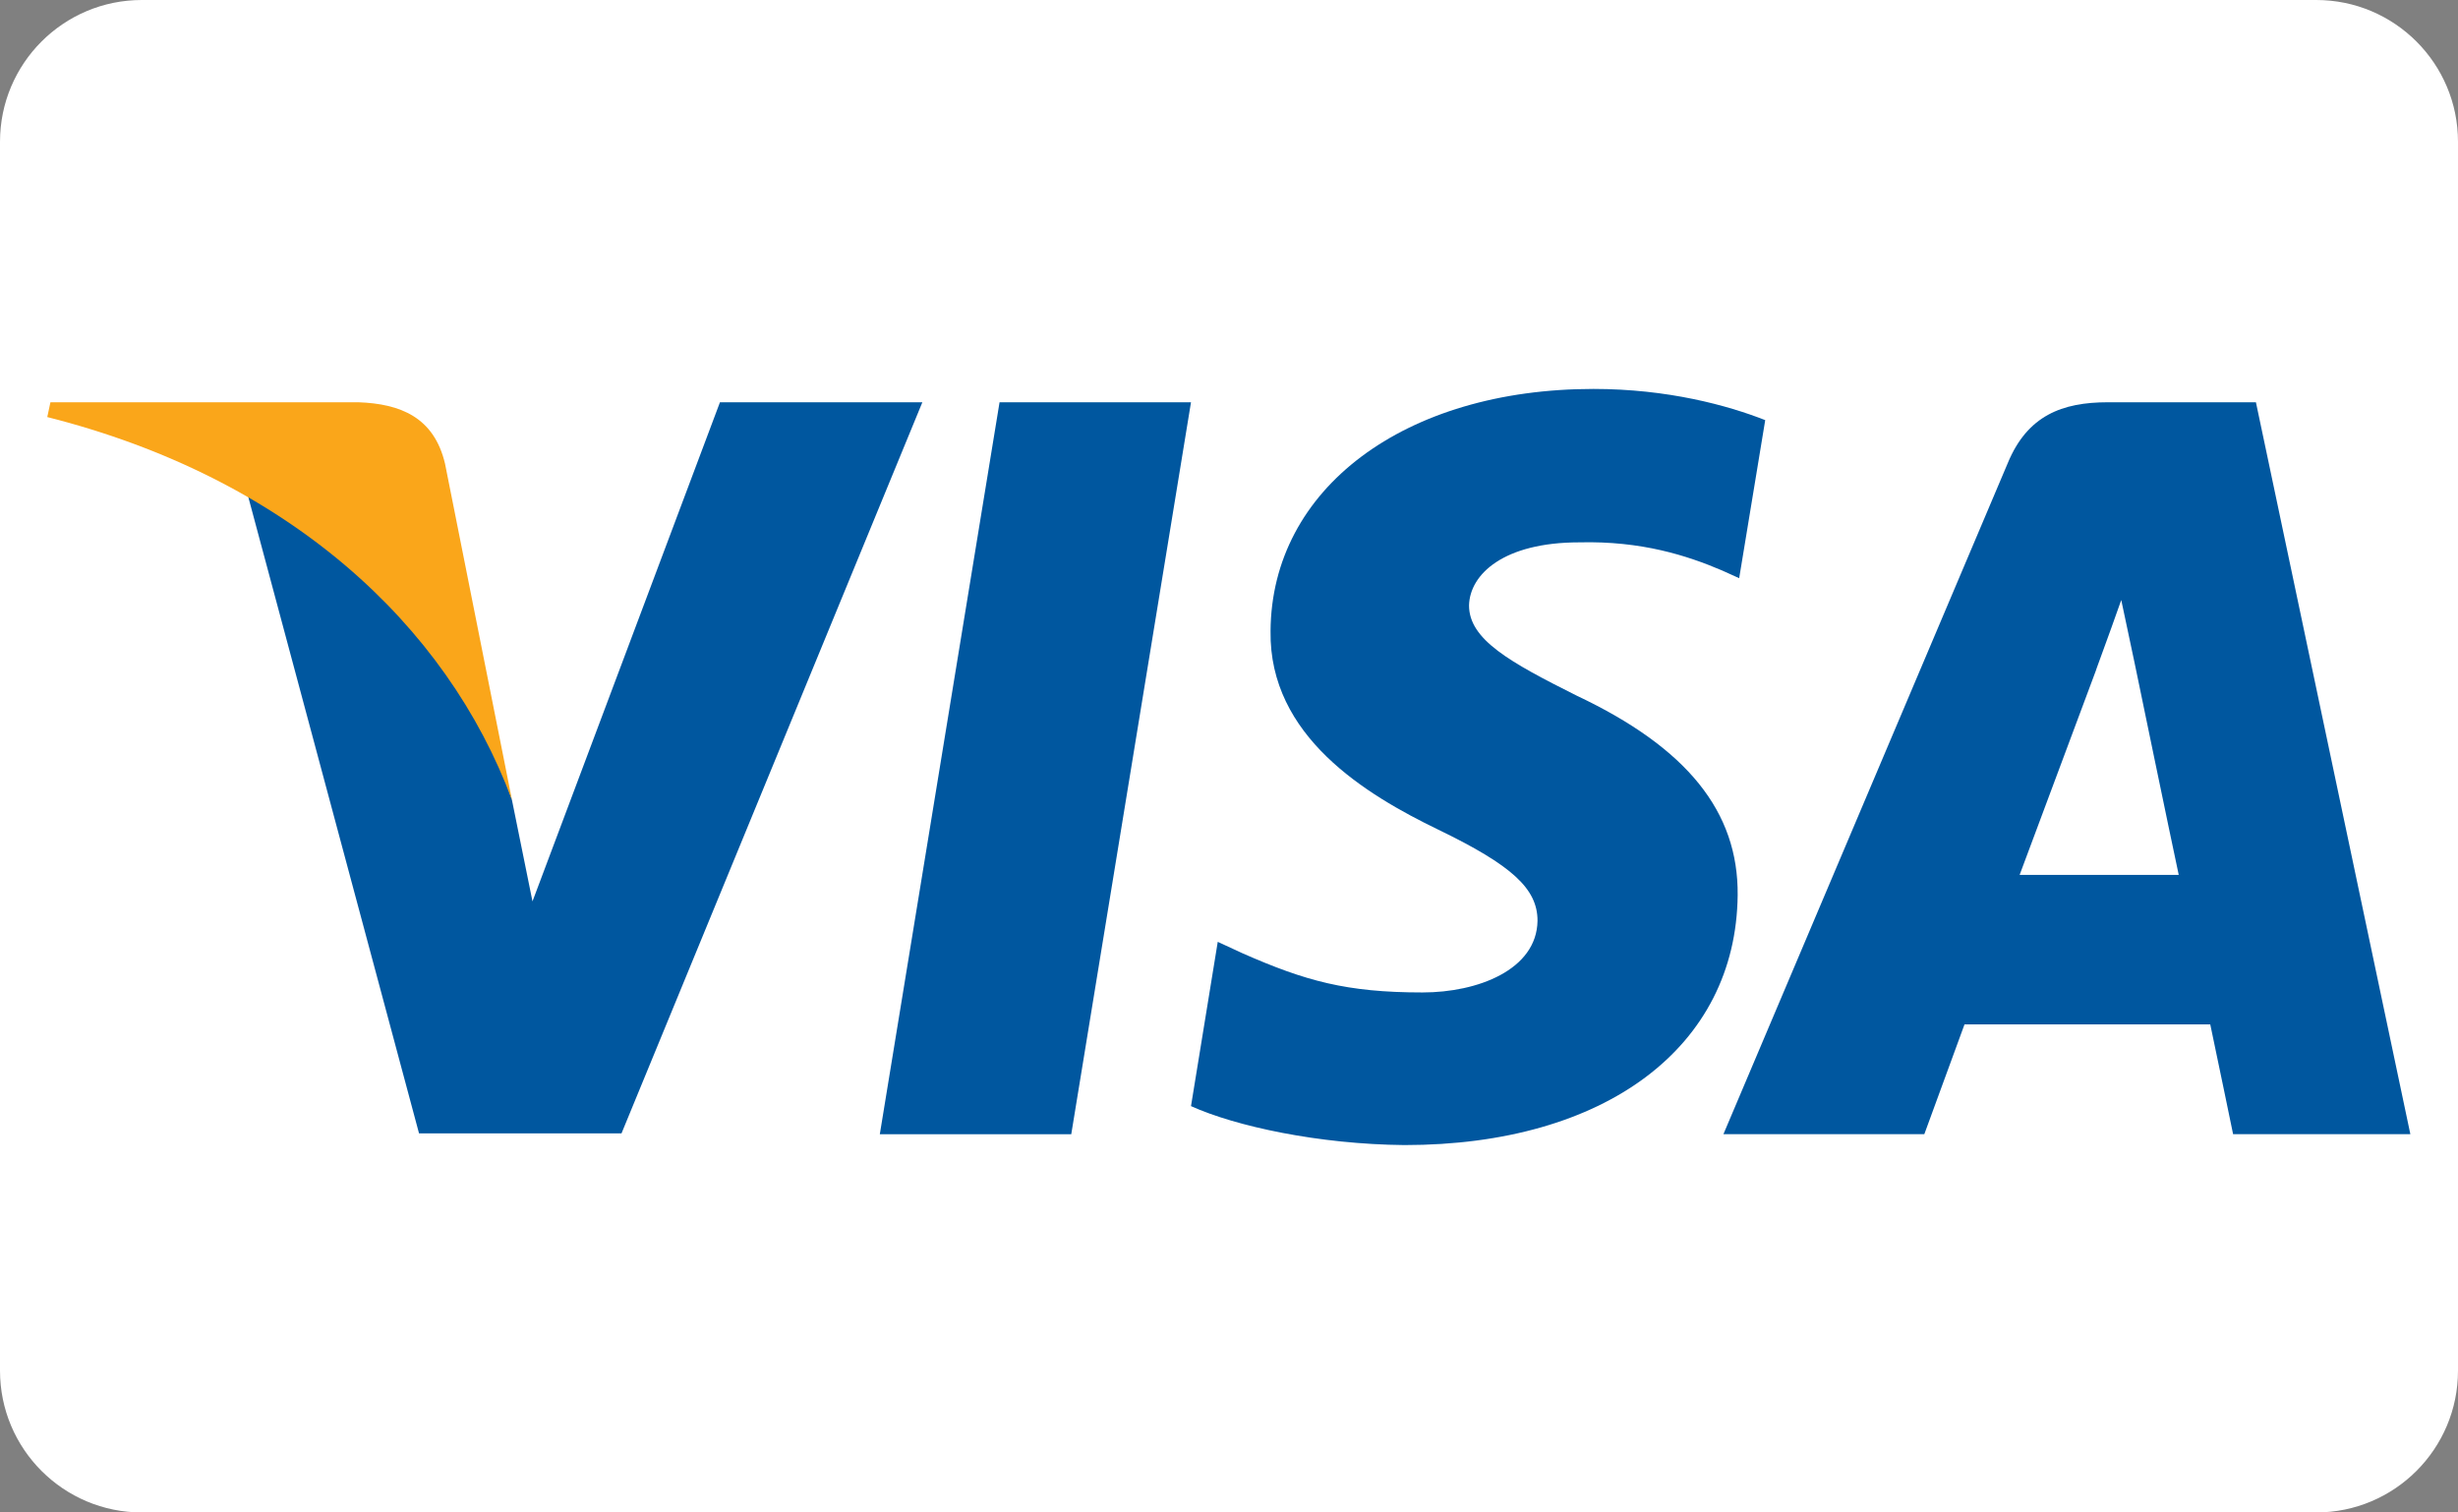 <svg width="52" height="32" viewBox="0 0 52 32" fill="none" xmlns="http://www.w3.org/2000/svg">
<rect x="0" y="0" width="52" height="32" fill="#808080" stroke="none"/>
<path d="M49 0H3C1.343 0 0 1.343 0 3V29C0 30.657 1.343 32 3 32H49C50.657 32 52 30.657 52 29V3C52 1.343 50.657 0 49 0Z" fill="white"/>
<path d="M33.712 8.229C35.278 8.229 36.545 8.575 37.344 8.889L36.793 12.233L36.427 12.068C35.694 11.755 34.727 11.442 33.41 11.475C31.811 11.475 31.094 12.15 31.078 12.809C31.078 13.534 31.945 14.012 33.361 14.721C35.695 15.825 36.777 17.175 36.761 18.938C36.728 22.151 33.962 24.227 29.712 24.227C27.895 24.21 26.146 23.831 25.196 23.403L25.762 19.927L26.296 20.174C27.612 20.751 28.479 20.998 30.095 20.998C31.261 20.998 32.511 20.519 32.527 19.482C32.527 18.806 31.995 18.312 30.428 17.554C28.895 16.812 26.846 15.577 26.879 13.353C26.896 10.338 29.712 8.229 33.712 8.229Z" fill="#00579F"/>
<path d="M18.613 23.997H22.663L25.196 8.511H21.146L18.613 23.997Z" fill="#00579F"/>
<path fill-rule="evenodd" clip-rule="evenodd" d="M47.725 8.511H44.592C43.626 8.511 42.892 8.791 42.476 9.796L36.46 23.996H40.71C40.71 23.996 41.409 22.085 41.56 21.674H46.759C46.875 22.217 47.242 23.996 47.242 23.996H50.992L47.725 8.511ZM42.726 18.511C43.06 17.621 44.343 14.178 44.343 14.178C44.336 14.191 44.389 14.046 44.468 13.83C44.584 13.511 44.757 13.039 44.876 12.695L45.159 14.03C45.159 14.03 45.925 17.736 46.092 18.511H42.726Z" fill="#00579F"/>
<path d="M11.265 19.071L15.231 8.511H19.513L13.148 23.98H8.865L5.232 10.438C7.799 11.773 10.098 14.458 10.831 16.929L11.265 19.071Z" fill="#00579F"/>
<path d="M7.582 8.511H1.067L1 8.824C6.083 10.109 9.449 13.206 10.832 16.93L9.415 9.812C9.182 8.823 8.465 8.543 7.582 8.511Z" fill="#FAA61A"/>
</svg>
